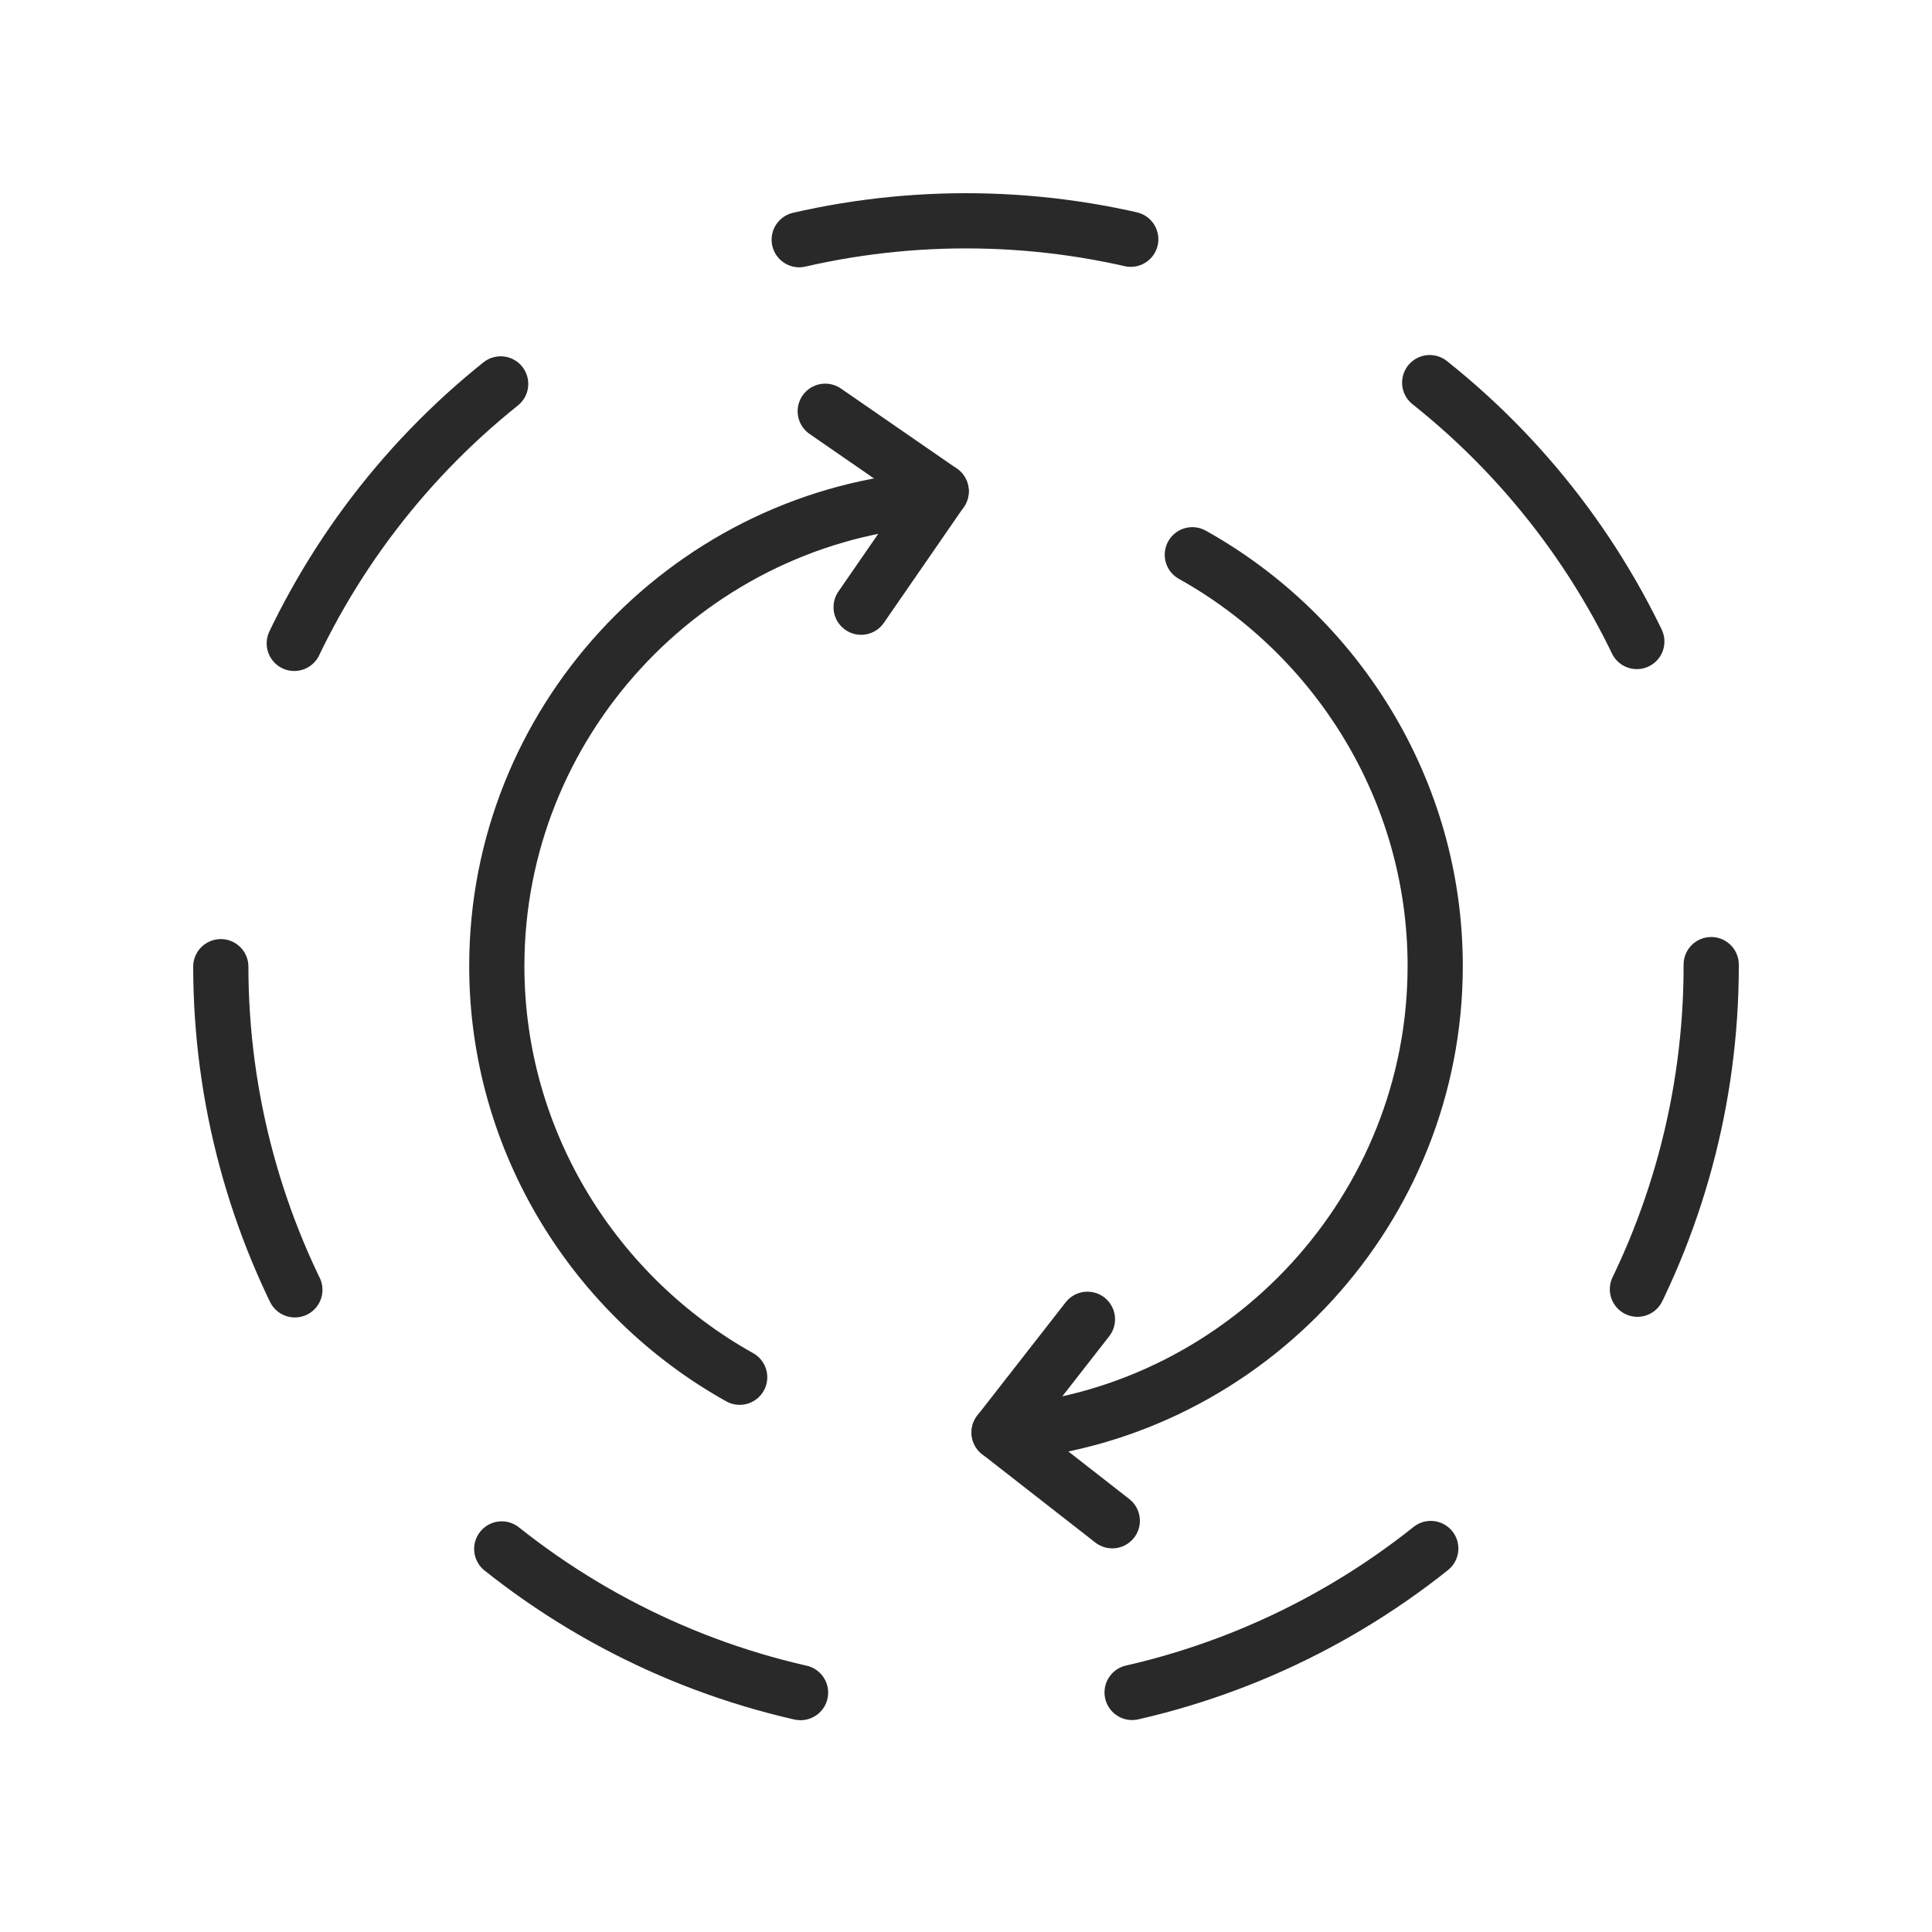 <?xml version="1.0" encoding="utf-8"?>
<!-- Generator: Adobe Illustrator 25.2.3, SVG Export Plug-In . SVG Version: 6.00 Build 0)  -->
<svg version="1.1" id="Layer_1" xmlns="http://www.w3.org/2000/svg" xmlns:xlink="http://www.w3.org/1999/xlink" x="0px" y="0px"
	 viewBox="0 0 70 70" style="enable-background:new 0 0 70 70;" xml:space="preserve">
<style type="text/css">
	.st0{fill:none;stroke:#292929;stroke-width:2;stroke-linecap:round;stroke-linejoin:round;stroke-dasharray:12.114,12.114;}
	.st1{fill:none;stroke:#292929;stroke-width:2;stroke-linecap:round;stroke-linejoin:round;stroke-miterlimit:10;}
	.st2{fill:none;stroke:#292929;stroke-width:2;stroke-linecap:round;stroke-linejoin:round;}
</style>
<g>
	<circle class="st0" cx="35" cy="35" r="27"/>
</g>
<path class="st1" d="M36.6,51.9C45.2,51.1,52,43.8,52,35c0-6.4-3.6-12-8.8-14.9"/>
<path class="st1" d="M33.4,18.1C24.8,18.9,18,26.2,18,35c0,6.4,3.6,12,8.8,14.9"/>
<g>
	<line class="st2" x1="34.1" y1="17.8" x2="29.9" y2="14.9"/>
	<line class="st2" x1="34.1" y1="17.8" x2="31.2" y2="22"/>
</g>
<g>
	<line class="st2" x1="36.2" y1="51.9" x2="40.3" y2="55.1"/>
	<line class="st2" x1="36.2" y1="51.9" x2="39.4" y2="47.8"/>
</g>
</svg>
